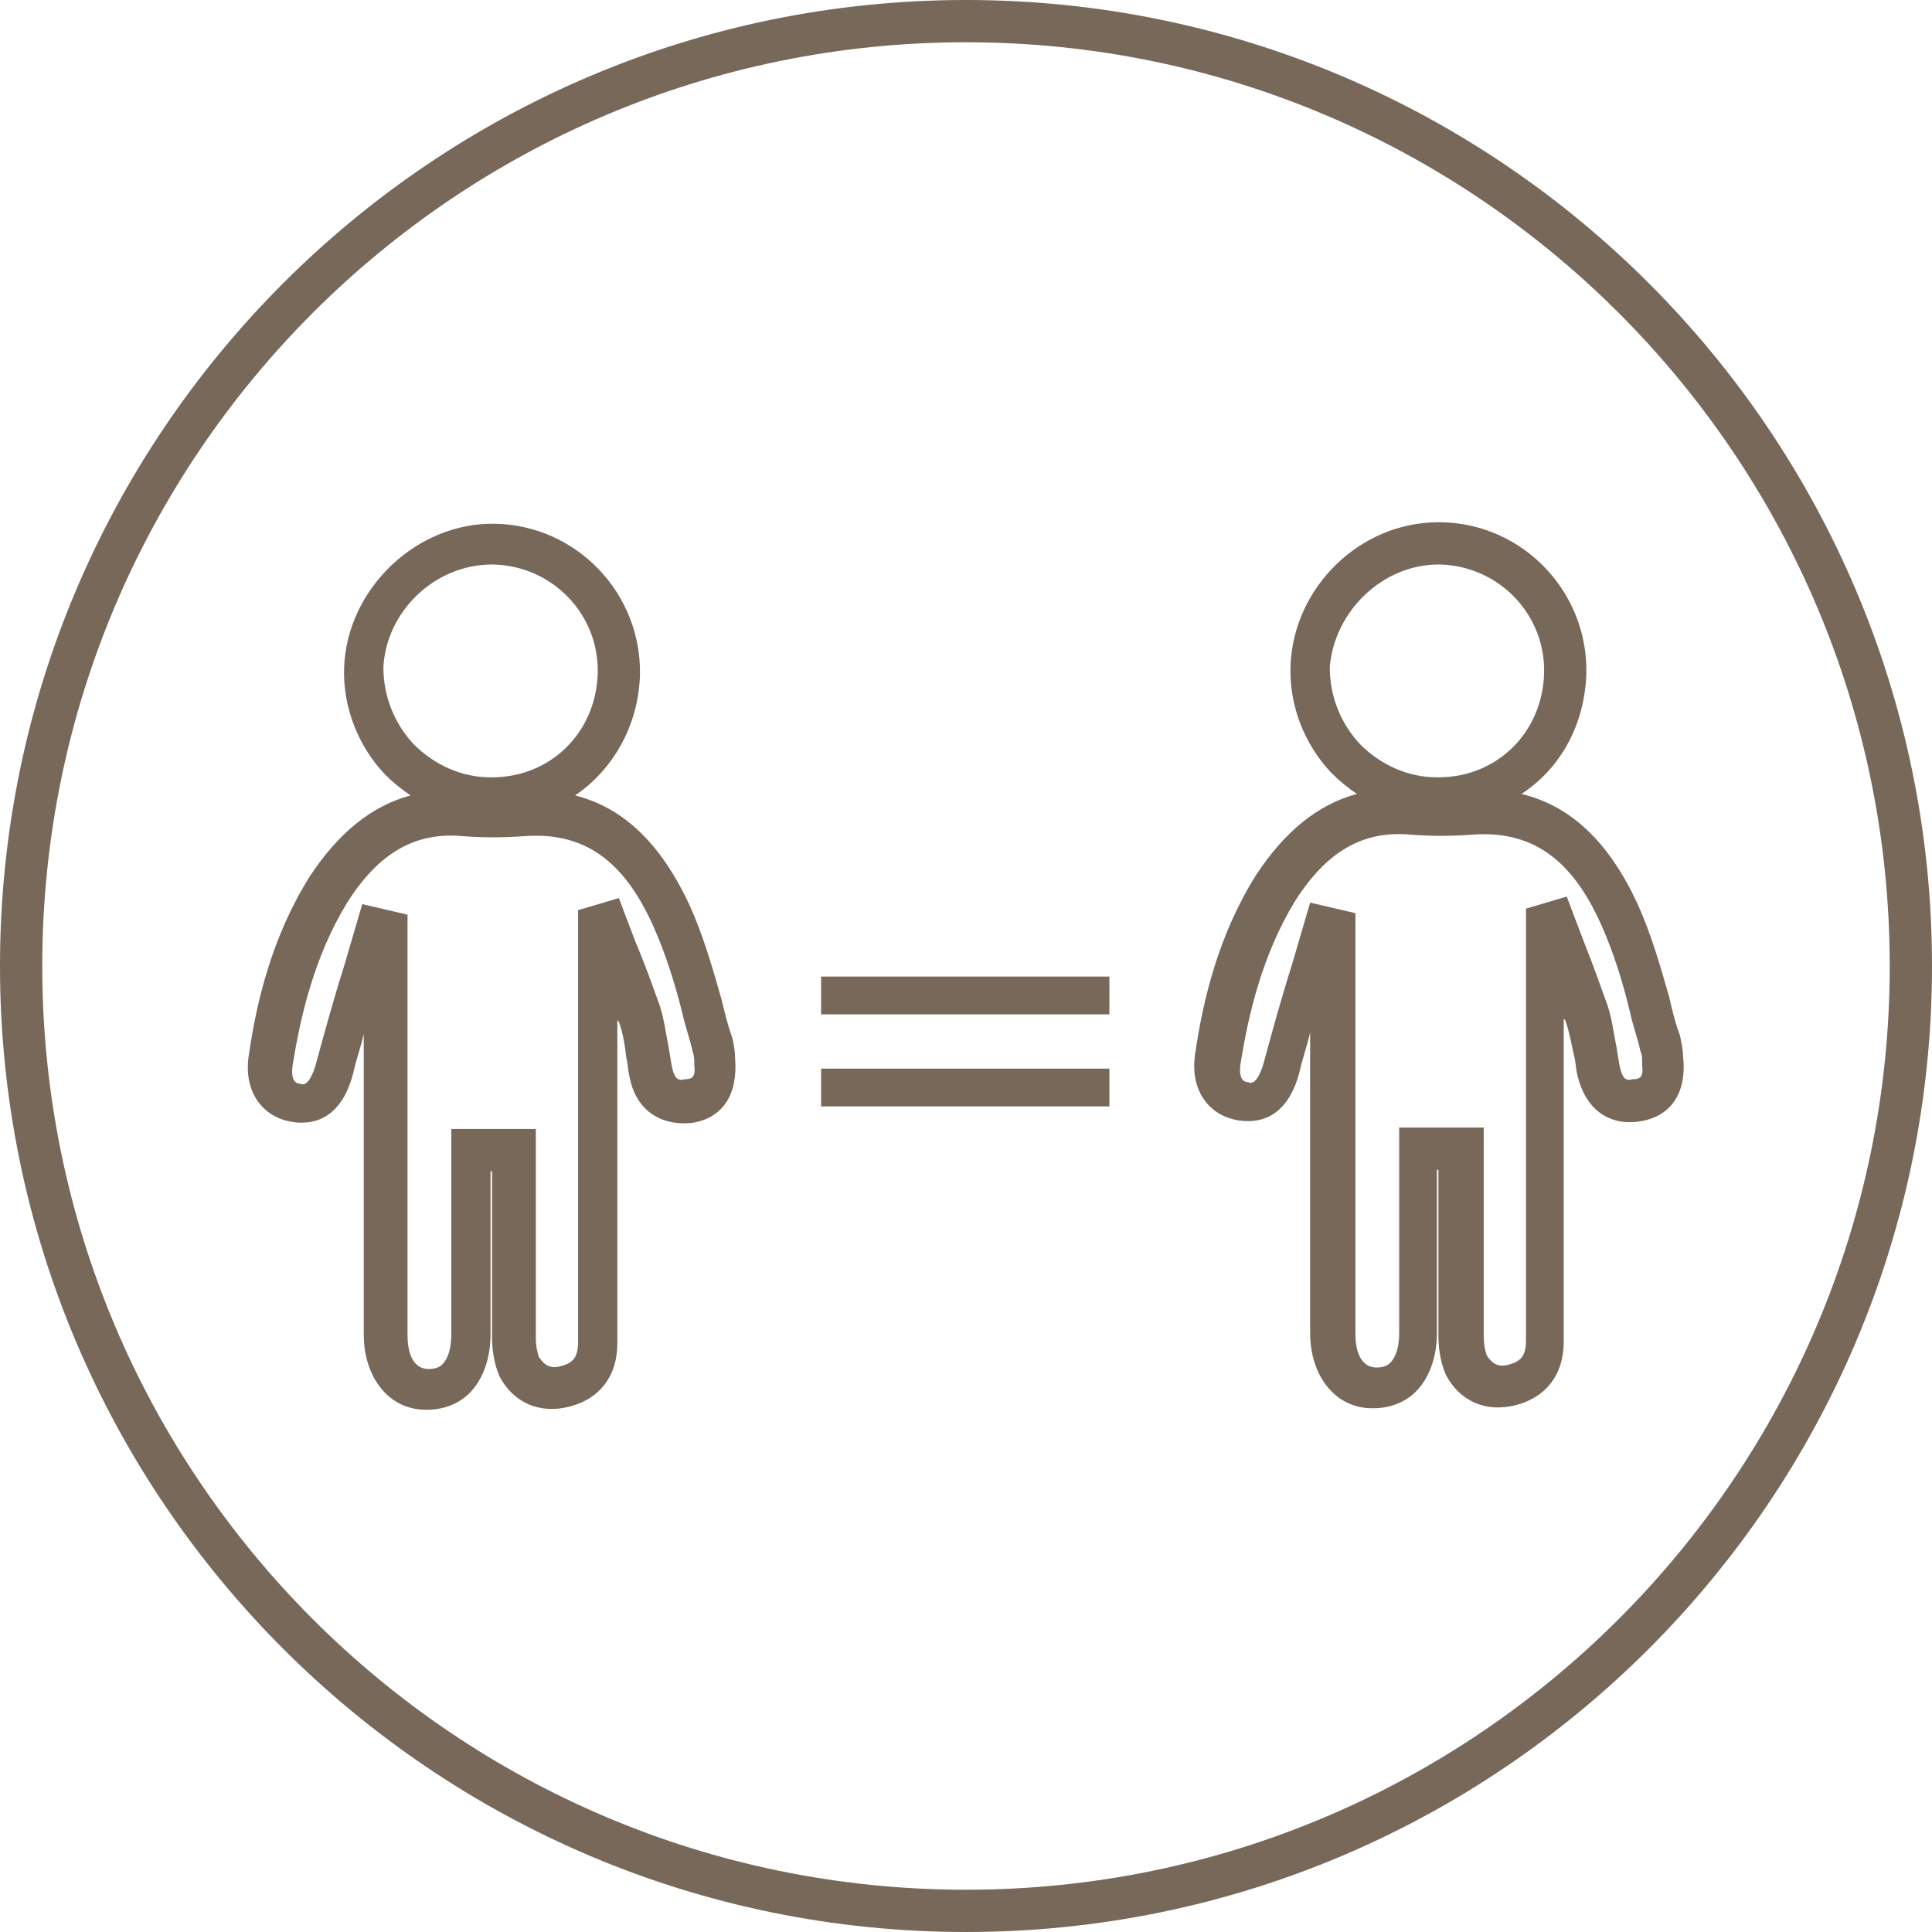 <svg id="Layer_1" xmlns="http://www.w3.org/2000/svg" viewBox="0 0 128 128"><style>.st0{fill:#77685A;}</style><path class="st0" d="M64 0C28.7 0 0 28.7 0 64s28.7 64 64 64 64-28.7 64-64S99.3 0 64 0zm0 125.2C30.2 125.2 2.8 97.8 2.8 64S30.2 2.8 64 2.8s61.2 27.5 61.2 61.2-27.4 61.2-61.2 61.2z"/><path class="st0" d="M48.5 68.7c-.3-.8-.5-1.7-.7-2.5-.6-2.1-1.2-4.2-2.1-6.2-1.9-4.1-4.4-6.5-7.6-7.3 2.5-1.7 4.2-4.6 4.3-8 .1-5.4-4.2-9.9-9.6-10-5.2-.1-9.8 4.3-10 9.5-.1 2.6.9 5.2 2.7 7.1.5.5 1.1 1 1.7 1.4-2.6.7-4.8 2.5-6.7 5.4-2.5 4-3.5 8.3-4 11.7-.4 2.3.7 4.1 2.7 4.5 1 .2 3.3.3 4.2-3.2.2-.9.5-1.7.7-2.6v19.9c0 2.9 1.7 5 4.1 5h.1c1.1 0 2.1-.4 2.8-1.1.9-.9 1.4-2.3 1.4-3.9V77.6h.1v11c0 .7.1 1.7.5 2.6.9 1.7 2.6 2.5 4.6 2s3.2-2 3.2-4.2V67.5c0 .1 0 .1.1.2.3.8.4 1.6.5 2.4.1.4.1.8.2 1.2.4 2.2 2 3.3 4.1 3.1 2.1-.3 3.1-1.9 2.9-4.3 0-.5-.1-1-.2-1.4zM25.4 44.2c.2-3.7 3.4-6.8 7.2-6.8h.1c3.9.1 7 3.3 6.9 7.2-.1 3.9-3.1 6.9-7 6.9h-.1c-1.9 0-3.7-.8-5.1-2.2-1.3-1.4-2-3.2-2-5.1zm20 27.3c-.4.1-.7.1-.9-.9l-.2-1.2c-.2-1-.3-1.9-.6-2.8-.5-1.4-1-2.8-1.6-4.2L41 59.5l-2.7.8v28.6c0 1.1-.4 1.4-1.1 1.6s-1.1 0-1.5-.6c-.1-.3-.2-.7-.2-1.3V74.8h-5.6v13.6c0 .9-.2 1.6-.6 2-.2.2-.5.3-.9.3-1.2 0-1.4-1.4-1.4-2.2V60.6l-3-.7-1.2 4.1c-.7 2.2-1.3 4.4-1.9 6.6-.4 1.3-.8 1.3-1 1.2-.2 0-.7-.1-.5-1.3.5-3.1 1.4-7.1 3.6-10.7 2.1-3.3 4.5-4.7 7.7-4.4 1.3.1 2.6.1 4 0 3.9-.3 6.6 1.5 8.6 6 .8 1.8 1.4 3.7 1.9 5.7.2.9.5 1.7.7 2.6.1.3.1.5.1.9.1.8-.2.9-.6.9zM111.5 69.9c0-.4-.1-.8-.2-1.3-.3-.8-.5-1.6-.7-2.5-.6-2.1-1.2-4.2-2.1-6.2-1.9-4.1-4.4-6.5-7.7-7.3 2.6-1.7 4.2-4.6 4.3-8 .1-5.4-4.2-9.9-9.6-10h-.2c-5.2 0-9.6 4.3-9.8 9.5-.1 2.6.9 5.2 2.7 7.1.5.5 1.1 1 1.7 1.4-2.6.7-4.8 2.5-6.7 5.4-2.5 4-3.5 8.3-4 11.7-.4 2.3.7 4.1 2.7 4.5 1 .2 3.3.3 4.2-3.2.2-.9.5-1.7.7-2.6v19.9c0 2.9 1.7 5 4.1 5h.1c1.1 0 2.1-.4 2.8-1.1.9-.9 1.4-2.3 1.4-3.9V77.5h.1v11c0 .7.1 1.7.5 2.6.9 1.7 2.6 2.5 4.6 2s3.2-2 3.2-4.2V67.4c0 .1 0 .1.1.2.3.8.4 1.6.6 2.4.1.4.1.8.2 1.2.5 2.2 2 3.4 4.1 3.1 2.1-.3 3.2-1.9 2.9-4.4zM88.1 44.2c.3-3.7 3.5-6.8 7.2-6.8h.1c3.9.1 7 3.3 6.9 7.2-.1 3.9-3.1 6.9-7 6.9h-.1c-1.9 0-3.7-.8-5.1-2.2-1.3-1.4-2-3.2-2-5.1zm20.1 27.3c-.4.1-.7.1-.9-.9l-.2-1.2c-.2-1-.3-1.9-.6-2.8-.5-1.4-1-2.8-1.6-4.3l-1.1-2.9-2.7.8v28.6c0 1.1-.4 1.4-1.1 1.6-.7.2-1.1 0-1.5-.6-.1-.3-.2-.7-.2-1.3V74.7h-5.6v13.6c0 .9-.2 1.6-.6 2-.2.2-.5.3-.9.3-1.2 0-1.4-1.4-1.4-2.2V60.5l-3-.7-1.2 4.1c-.7 2.2-1.3 4.4-1.9 6.6-.4 1.3-.8 1.3-1 1.2-.2 0-.7-.1-.5-1.3.5-3.1 1.4-7.1 3.6-10.7 2.1-3.3 4.5-4.7 7.7-4.4 1.3.1 2.6.1 4 0 3.9-.3 6.6 1.5 8.6 6 .8 1.8 1.4 3.7 1.9 5.8.2.9.5 1.7.7 2.6.1.2.1.4.1.9.1.8-.2.9-.6.9zM54.4 64.7h19.1v2.5H54.4zM54.4 70.8h19.1v2.5H54.4z"/></svg>